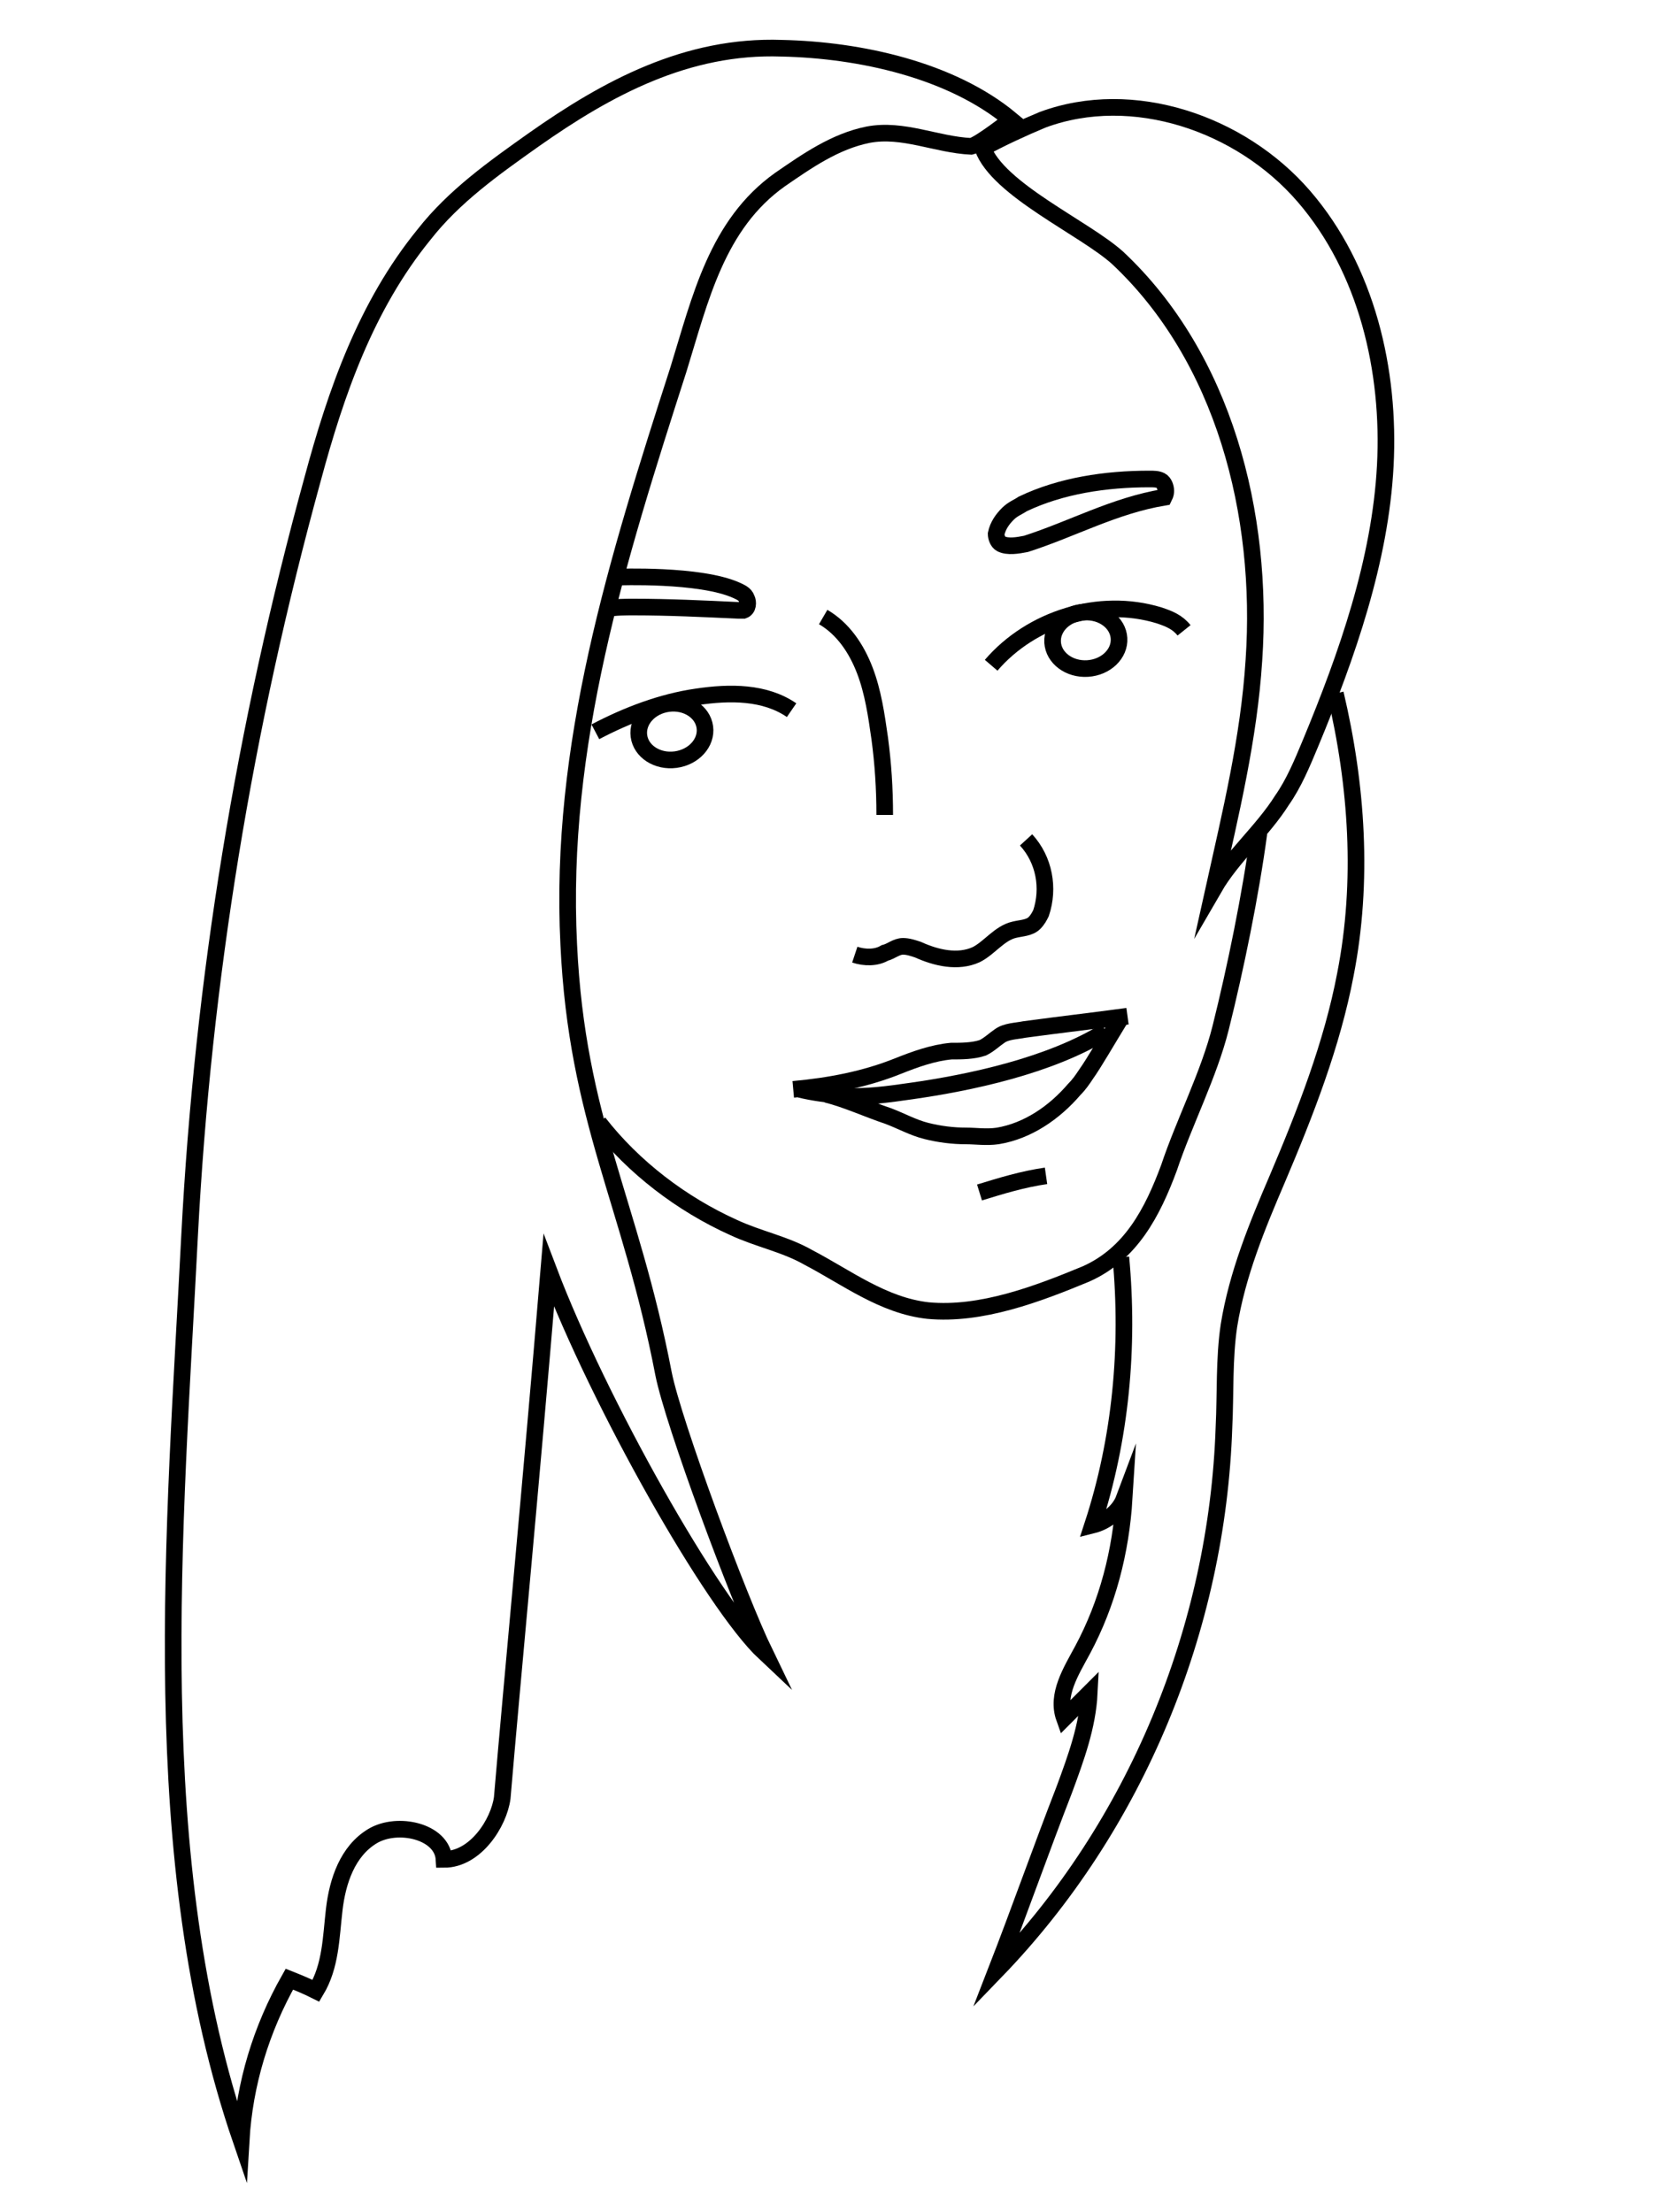 <?xml version="1.0" encoding="utf-8"?>
<!-- Generator: Adobe Illustrator 23.0.1, SVG Export Plug-In . SVG Version: 6.00 Build 0)  -->
<svg version="1.1" xmlns="http://www.w3.org/2000/svg" xmlns:xlink="http://www.w3.org/1999/xlink" x="0px" y="0px"
	 viewBox="0 0 100 133" style="enable-background:new 0 0 100 133;" xml:space="preserve">
<style type="text/css">
	.st0{display:none;}
	.st1{fill:none;stroke:#000000;stroke-miterlimit:10;}
</style>
<g id="head" class="st0">
</g>
<g id="Warstwa_2">
	<path class="st1" d="M62.7,7.2c5.4-2,11.9,0.2,15.7,4.6s5.2,10.5,4.9,16.2S81,39.4,78.8,44.7c-0.5,1.2-1,2.4-1.7,3.4
		c-1.2,1.9-3,3.4-4.1,5.3c1-4.5,2.1-9,2.4-13.7c0.6-8.8-1.8-18.2-8.2-24.2c-2-1.8-7.2-4.1-8.1-6.6C60.2,8.3,61.5,7.7,62.7,7.2z"/>
	<path class="st1" d="M80.3,41.7c1.3,5.5,1.7,11.3,0.6,16.9c-0.8,4.2-2.4,8.3-4.1,12.3c-1.2,2.8-2.4,5.7-2.9,8.8
		c-0.3,2-0.2,4.1-0.3,6.1c-0.4,12.1-5.3,24-13.7,32.7c1.4-3.6,2.7-7.3,4.1-10.9c0.7-1.9,1.4-3.8,1.5-5.8c-0.5,0.5-1,1-1.5,1.5
		c-0.5-1.4,0.4-2.8,1.1-4.1c1.5-2.8,2.3-5.9,2.5-9.1c-0.3,0.8-1.1,1.4-1.9,1.6c1.7-5.2,2.2-10.7,1.7-16.1"/>
	<path class="st1" d="M60.8,7.2C57.2,4.2,51.7,3,47,2.9c-5.7-0.2-10.5,2.4-14.9,5.5c-2.4,1.7-4.8,3.4-6.6,5.7
		c-3.5,4.3-5.3,9.5-6.7,14.7c-4.1,14.9-6.6,30.1-7.4,45.5c-0.9,17.7-2.7,37.5,3.1,54.4c0.2-3.4,1.2-6.7,2.9-9.7
		c0.5,0.2,1,0.4,1.6,0.7c0.9-1.5,0.9-3.2,1.1-4.9s0.8-3.5,2.3-4.4c1.5-0.9,4.2-0.3,4.3,1.4c1.9,0,3.3-2.2,3.5-3.7
		c0.6-7.1,1.7-18.5,2.8-31.7c3,7.9,9.8,20,13,23c-1.6-3.3-5.5-13.8-6.1-16.8c-2-10.4-5.2-15.2-5.7-25.8c-0.6-12,2.9-23.1,6.6-34.6
		c1.3-4.2,2.3-8.7,6.1-11.4c1.6-1.1,3.3-2.3,5.3-2.7c2.1-0.4,4.1,0.6,6.2,0.7C58.9,8.7,60.8,7.2,60.8,7.2z"/>
	<path class="st1" d="M37.1,34.7c0,0,5-0.2,7.2,0.8c0.2,0.1,0.5,0.2,0.6,0.5c0.1,0.2,0.1,0.6-0.2,0.7c-0.1,0-0.2,0-0.3,0
		c-2.1-0.1-4.2-0.2-6.3-0.2c-0.5,0-1.1,0-1.6,0.1"/>
	<path class="st1" d="M70.1,29.5c0-0.2-0.1-0.5-0.3-0.6c-0.2-0.1-0.4-0.1-0.7-0.1c-2.6,0-5.3,0.4-7.6,1.5c-0.3,0.2-0.6,0.3-0.9,0.6
		c-0.3,0.3-0.6,0.7-0.7,1.2c0,0.2,0.1,0.5,0.3,0.6c0.4,0.2,1,0.1,1.5,0c2.8-0.9,5.3-2.3,8.3-2.8C70.1,29.7,70.1,29.6,70.1,29.5z"/>
	<path class="st1" d="M35.8,44c1.9-1,4-1.8,6.1-2.1c2-0.3,4.1-0.3,5.7,0.8"/>
	<path class="st1" d="M59.6,40c2.4-2.8,6.5-4.1,10.1-3c0.6,0.2,1.1,0.4,1.5,0.9"/>
	
		<ellipse transform="matrix(0.998 -6.182328e-02 6.182328e-02 0.998 -2.257 4.114)" class="st1" cx="65.3" cy="38.5" rx="2" ry="1.7"/>
	<ellipse transform="matrix(0.991 -0.133 0.133 0.991 -5.486 5.758)" class="st1" cx="40.4" cy="44" rx="2" ry="1.7"/>
	<path class="st1" d="M49.5,37.1c1.2,0.7,2,1.9,2.5,3.2c0.5,1.3,0.7,2.7,0.9,4.1c0.2,1.5,0.3,3,0.3,4.6"/>
	<path class="st1" d="M51.4,57.4c0.6,0.2,1.3,0.2,1.8-0.1c0.4-0.1,0.7-0.4,1.1-0.4c0.3,0,0.6,0.1,0.9,0.2c1.1,0.5,2.4,0.8,3.5,0.3
		c0.8-0.4,1.4-1.3,2.3-1.5c0.4-0.1,0.9-0.1,1.2-0.4c0.2-0.2,0.3-0.4,0.4-0.6c0.5-1.5,0.2-3.2-0.9-4.4"/>
	<path class="st1" d="M47.7,65.5c2.2-0.2,4.3-0.6,6.3-1.4c1-0.4,2.1-0.8,3.2-0.9c0.6,0,1.3,0,1.9-0.2c0.4-0.2,0.7-0.5,1-0.7
		c0.4-0.3,1-0.3,1.5-0.4c2.2-0.3,4-0.5,6.2-0.8"/>
	<path class="st1" d="M48.1,65.5c0.8,0.2,1.7,0.3,2.5,0.4c1.4,0.1,2.8-0.1,4.2-0.3c3.5-0.5,8.3-1.5,11.7-3.6"/>
	<path class="st1" d="M49.7,65.8c1.2,0.3,2.5,0.9,3.7,1.3c0.8,0.3,1.5,0.7,2.3,0.9c0.8,0.2,1.6,0.3,2.4,0.3c0.6,0,1.2,0.1,1.9,0
		c1.8-0.3,3.4-1.4,4.6-2.8c0.3-0.3,0.5-0.6,0.7-0.9c0.5-0.7,1.3-2.1,2.1-3.4"/>
	<path class="st1" d="M58.9,71.7c1.3-0.4,2.6-0.8,4-1"/>
	<path class="st1" d="M36,67.5c2.1,2.7,5,4.9,8.1,6.3c1.5,0.7,3.1,1,4.5,1.8c2.3,1.2,4.5,2.9,7.2,3.2c3.2,0.3,6.6-1,9.5-2.2
		c2.7-1.2,4-3.7,5-6.4c0.9-2.7,2.4-5.6,3.1-8.4c0.9-3.6,1.8-8,2.3-11.7"/>
</g>
</svg>
